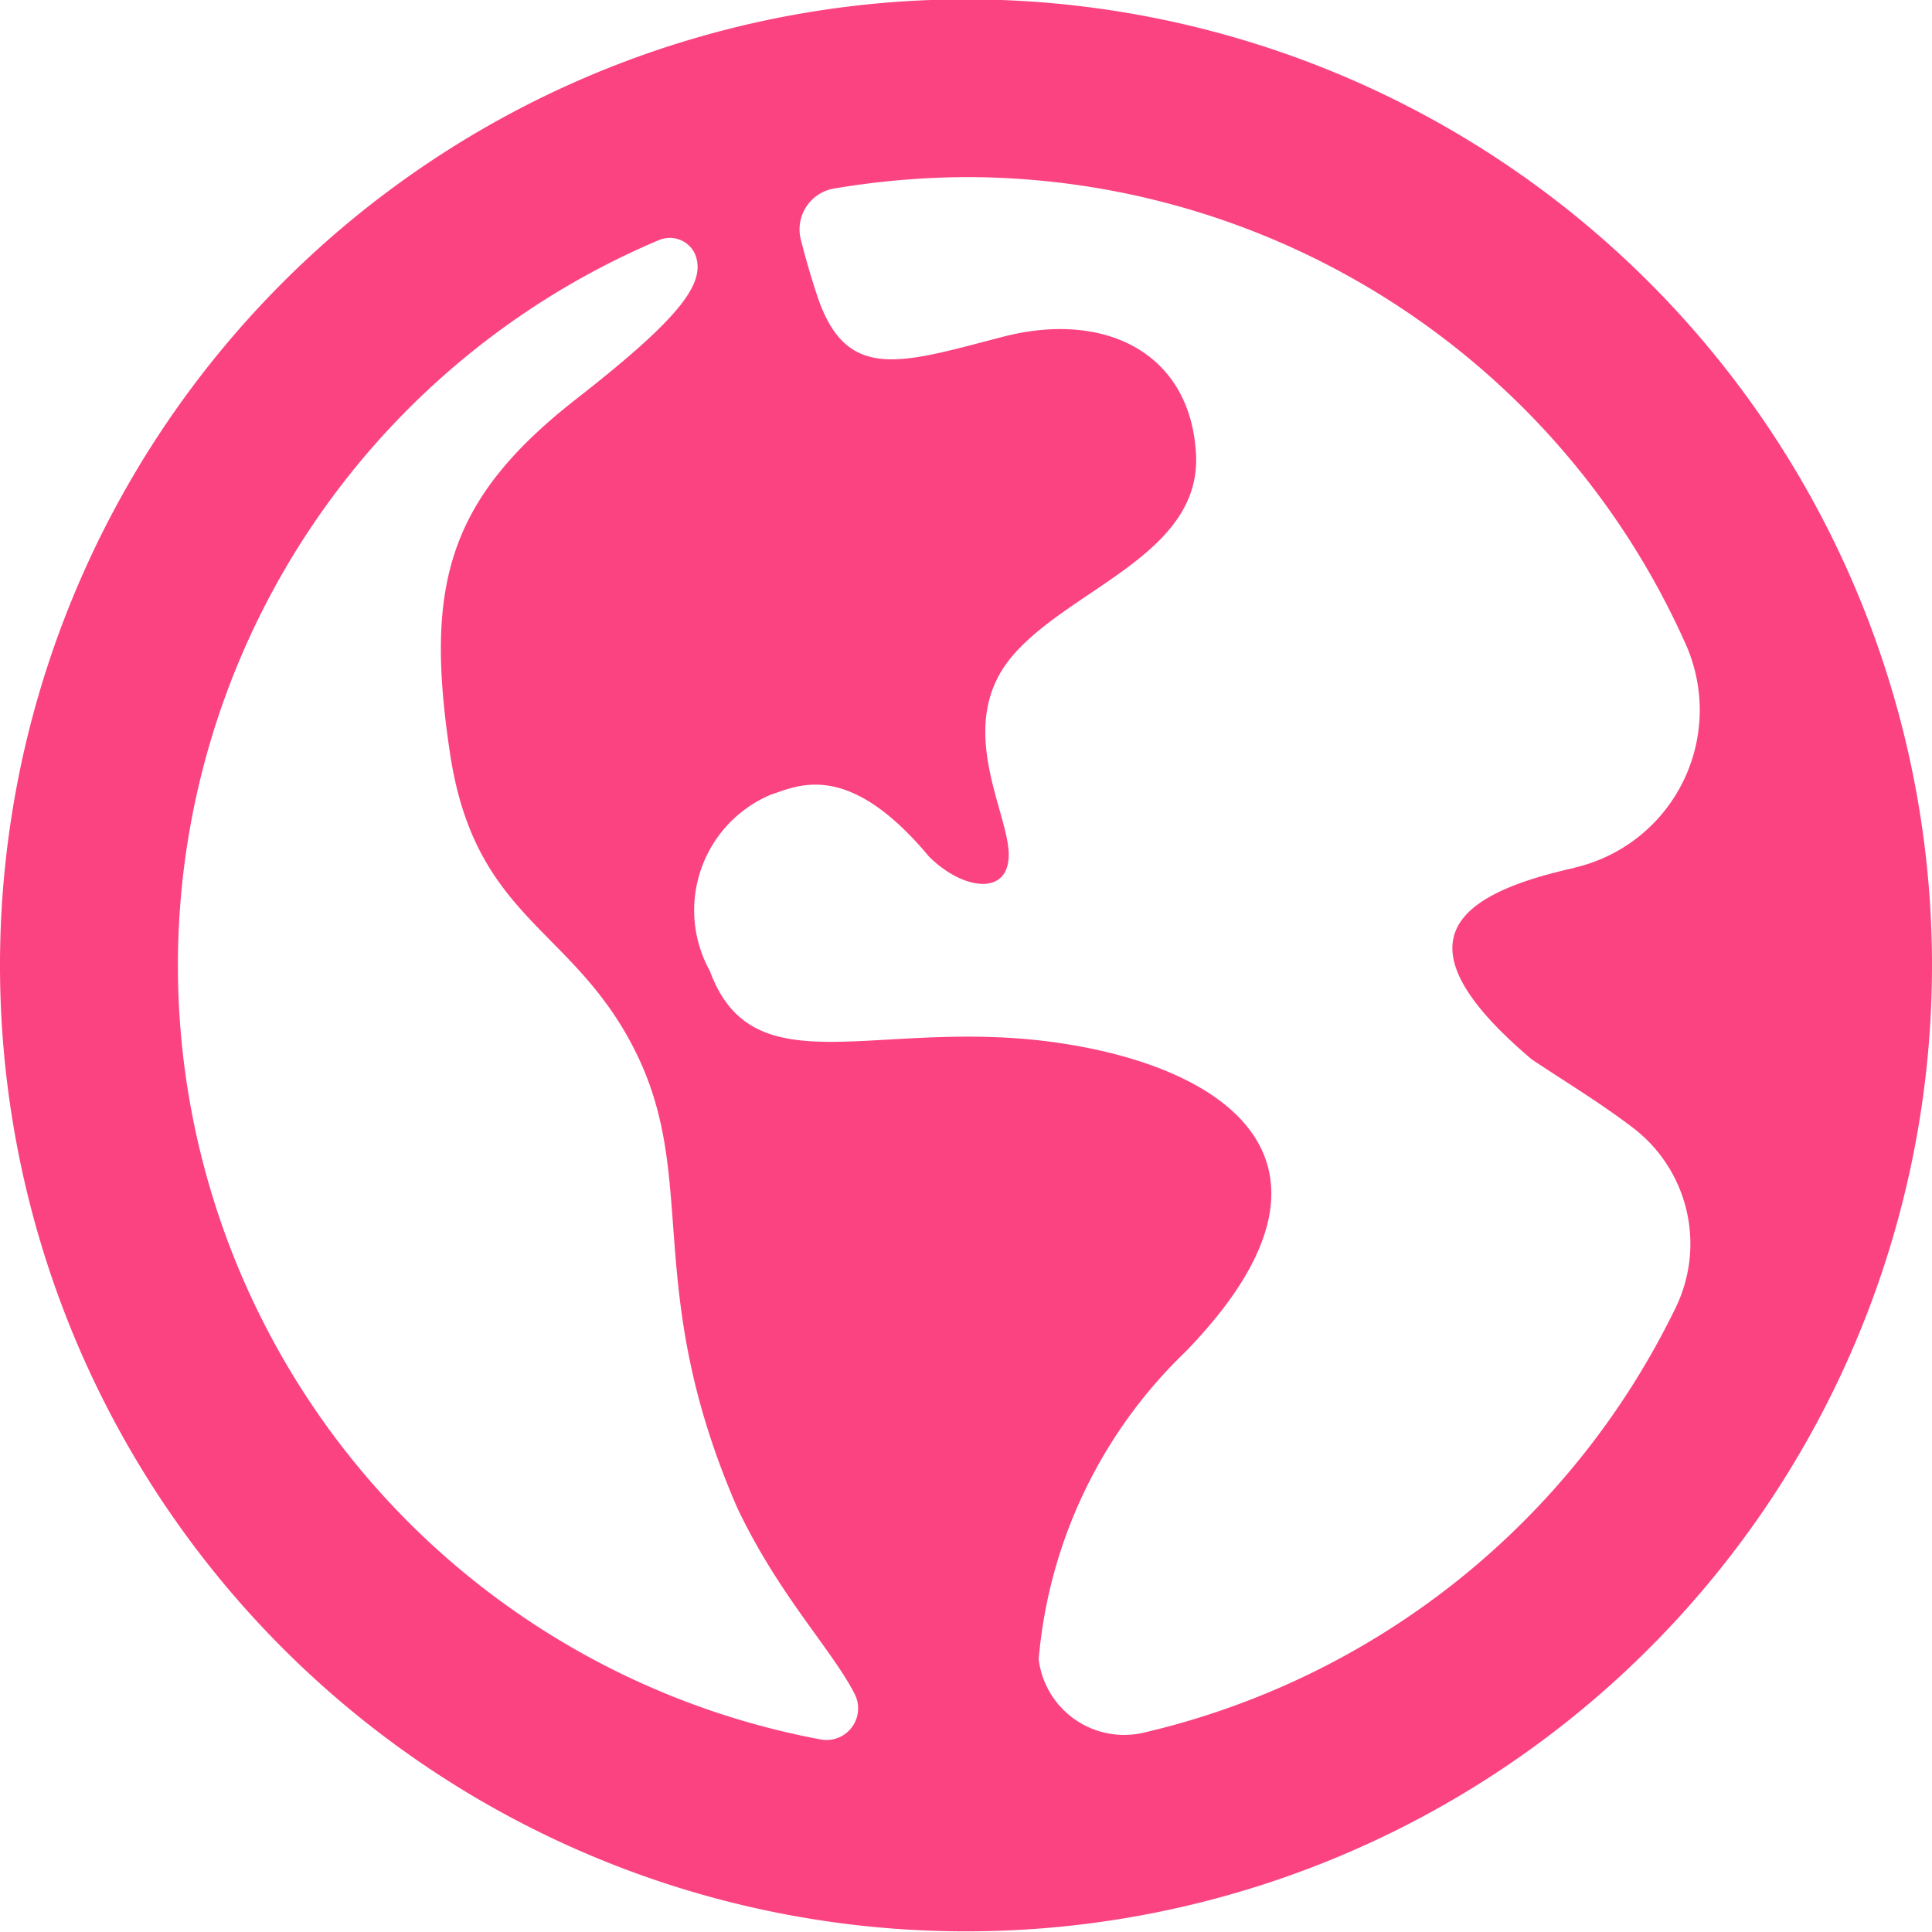 <svg xmlns="http://www.w3.org/2000/svg" width="30" height="30" viewBox="0 0 30 30">
  <defs>
    <style>
      .cls-1 {
        fill: #fb4381;
        fill-rule: evenodd;
      }
    </style>
  </defs>
  <path id="earth.svg" class="cls-1" d="M848,1262.99a15,15,0,1,0,15,15A15,15,0,0,0,848,1262.99Zm1.129,25.77a7.51,7.51,0,0,1,2.279-4.77c2.835-2.92.673-4.44-2.069-4.81s-4.642.73-5.315-1.1a1.948,1.948,0,0,1,.944-2.74c0.407-.13,1.189-0.56,2.457.96,0.531,0.53,1.255.62,1.238-.05s-0.843-2,.054-3.06,2.946-1.58,2.854-3.15-1.422-2.22-3-1.81-2.433.72-2.882-.64c-0.1-.3-0.183-0.59-0.254-0.87a0.644,0.644,0,0,1,.5-0.79,12.744,12.744,0,0,1,2.064-.18,12.233,12.233,0,0,1,11.171,7.24,2.512,2.512,0,0,1-1.708,3.48l-0.031.01c-1.877.42-2.773,1.17-.646,2.97,0.509,0.34,1.057.67,1.569,1.06a2.266,2.266,0,0,1,.673,2.78,12.275,12.275,0,0,1-8.291,6.62,1.337,1.337,0,0,1-1.608-1.15h0Zm-5.9-22.03a0.43,0.43,0,0,1,.561.21c0.184,0.44-.2.97-1.809,2.23-2.036,1.58-2.387,2.92-1.993,5.53s1.937,2.69,2.9,4.67,0.087,3.66,1.563,7.05c0.647,1.36,1.48,2.21,1.823,2.89a0.491,0.491,0,0,1-.532.7A12.227,12.227,0,0,1,843.227,1266.73Z" transform="translate(-833 -1263)"/>
</svg>
